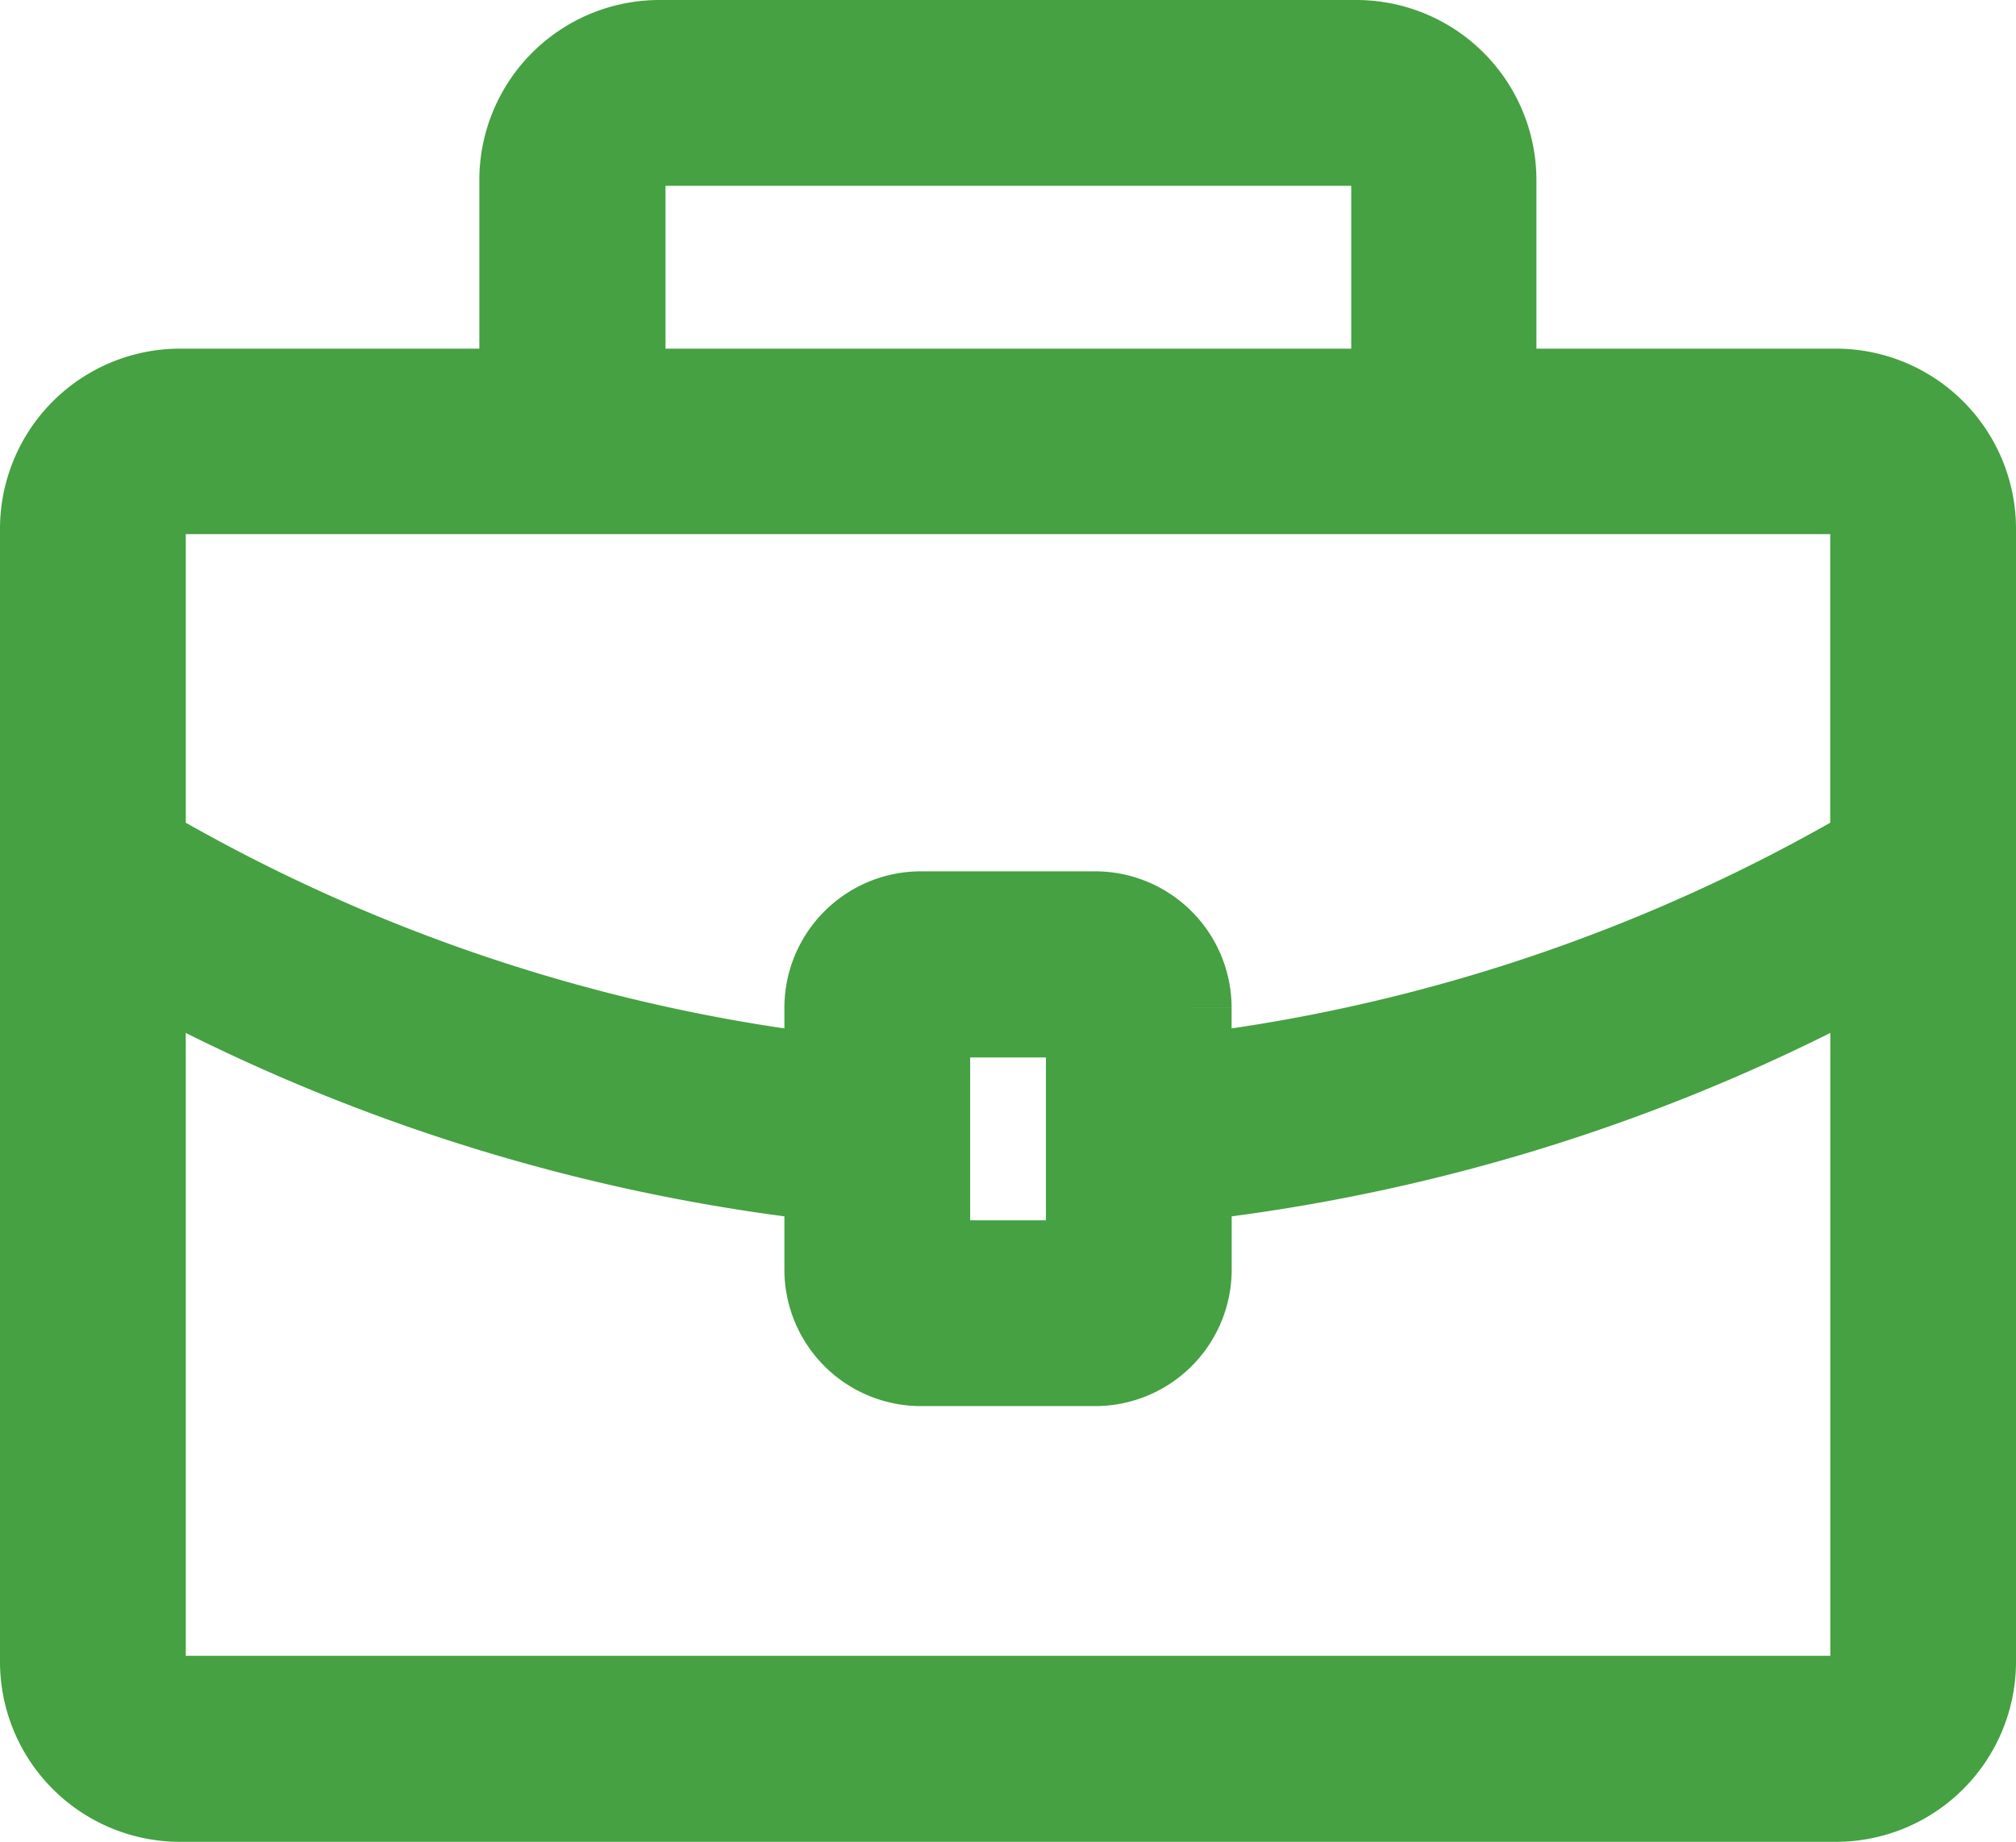  <svg xmlns="http://www.w3.org/2000/svg" 
                                            viewBox="0 0 24.537 22.416">
                                            <path id="Path_15965" data-name="Path 15965"
                                                d="M23.746,8.243H19.5V5.591A1.593,1.593,0,0,0,17.912,4H9.426A1.593,1.593,0,0,0,7.834,5.591V8.243H3.591A1.593,1.593,0,0,0,2,9.834v13.79a1.593,1.593,0,0,0,1.591,1.591H23.746a1.593,1.593,0,0,0,1.591-1.591V9.834A1.593,1.593,0,0,0,23.746,8.243ZM8.9,5.591a.531.531,0,0,1,.53-.53h8.486a.531.531,0,0,1,.53.53V8.243H8.9ZM3.591,9.3H23.746a.531.531,0,0,1,.53.53v3.929A21.64,21.64,0,0,1,15.79,16.6v-.935a1.062,1.062,0,0,0-1.061-1.061H12.608a1.062,1.062,0,0,0-1.061,1.061V16.6a21.641,21.641,0,0,1-8.486-2.841V9.834A.531.531,0,0,1,3.591,9.3ZM14.73,18.851H12.608V15.669h2.122Zm9.016,5.3H3.591a.531.531,0,0,1-.53-.53V14.977a22.516,22.516,0,0,0,8.486,2.694v1.18a1.062,1.062,0,0,0,1.061,1.061h2.122a1.062,1.062,0,0,0,1.061-1.061v-1.18a22.516,22.516,0,0,0,8.486-2.694v8.647A.531.531,0,0,1,23.746,24.155Z"
                                                transform="translate(-1.4 -3.4)" fill="#45a142" stroke="#45a142"
                                                stroke-width="1.2"></path>
                                        </svg>